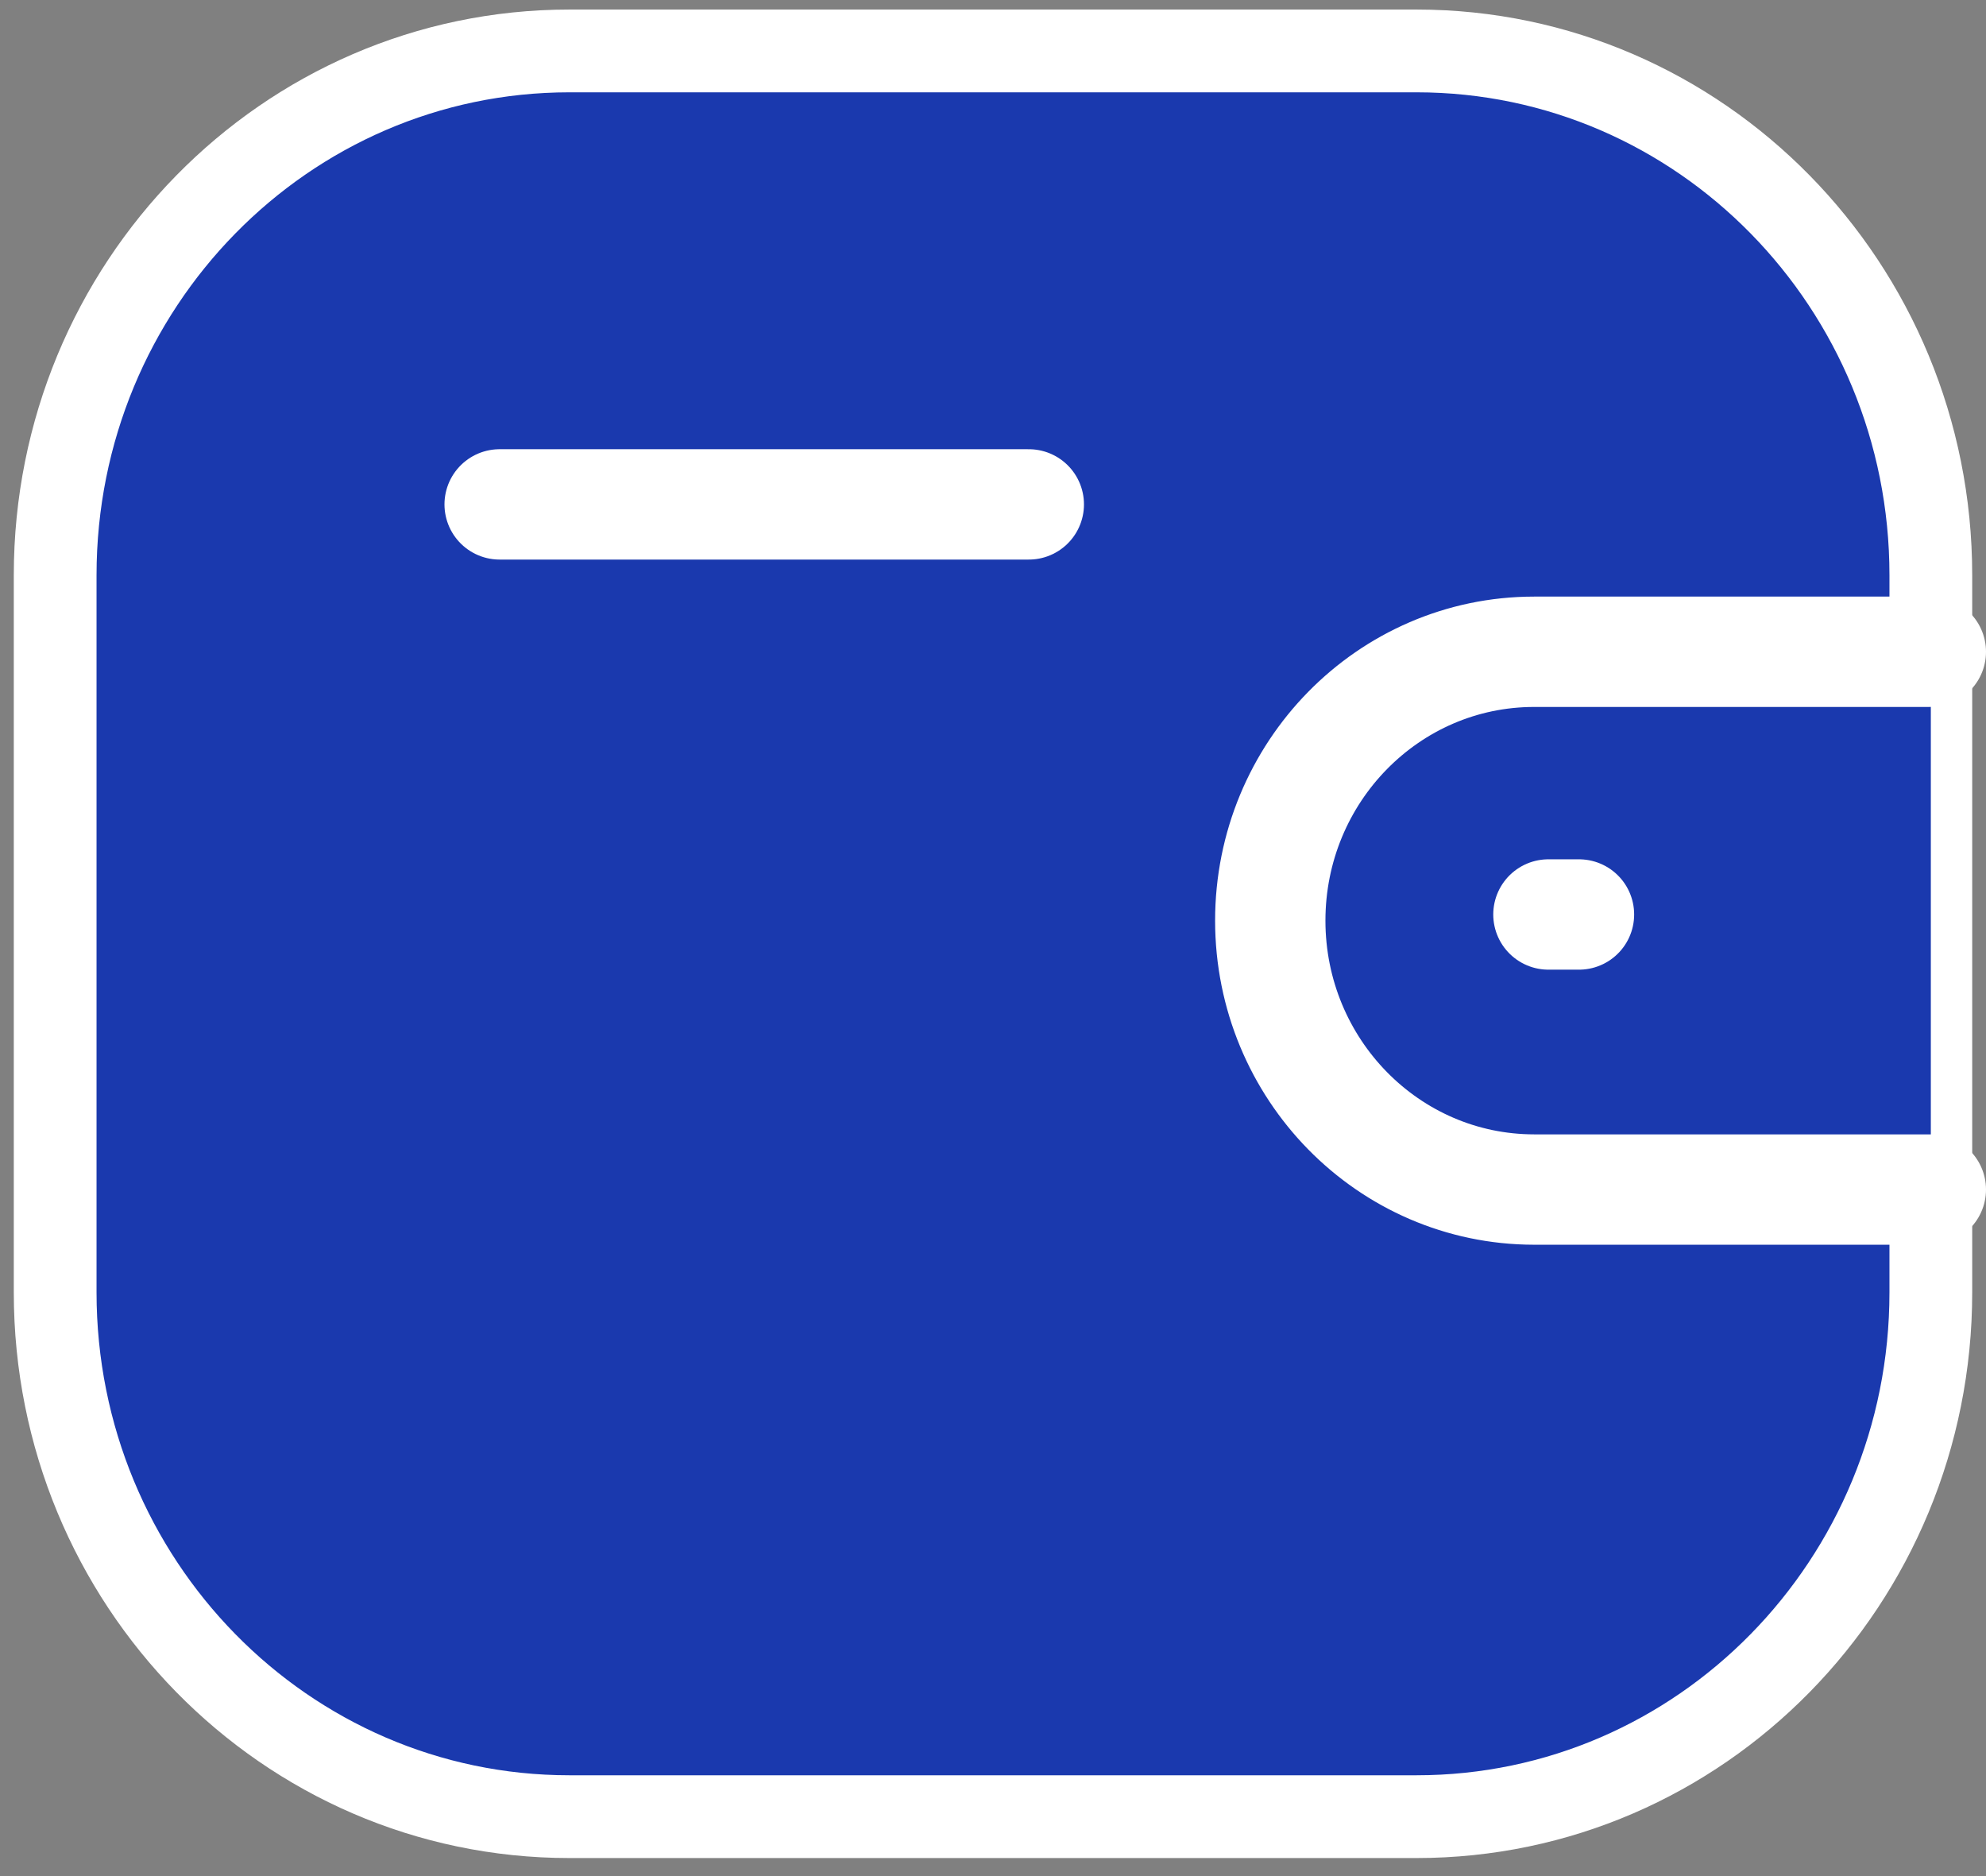 <svg width="36" height="34" viewBox="0 0 36 34" fill="none" xmlns="http://www.w3.org/2000/svg">
<rect x="0" y="0" width="36" height="34" fill="#808080" stroke="none"/>
<path fill-rule="evenodd" clip-rule="evenodd" d="M10.322 0.923H25.677C30.826 0.923 35 5.177 35 10.425V23.421C35 28.669 30.826 32.923 25.677 32.923H10.322C5.174 32.923 1 28.669 1 23.421V10.425C1 5.177 5.174 0.923 10.322 0.923Z" fill="#1A39AE" stroke="white" stroke-width="1.5" stroke-linecap="round" stroke-linejoin="round"/>
<path fill-rule="evenodd" clip-rule="evenodd" d="M35 21.558H27.808C25.168 21.556 23.027 19.376 23.026 16.685C23.026 13.993 25.168 11.813 27.808 11.812H35" fill="#1A39AE"/>
<path d="M35 21.558H27.808C25.168 21.556 23.027 19.376 23.026 16.685C23.026 13.993 25.168 11.813 27.808 11.812H35" stroke="white" stroke-width="2" stroke-linecap="round" stroke-linejoin="round"/>
<path fill-rule="evenodd" clip-rule="evenodd" d="M28.622 16.573H28.068H28.622Z" fill="#1A39AE"/>
<path d="M28.622 16.573H28.068" stroke="white" stroke-width="2" stroke-linecap="round" stroke-linejoin="round"/>
<path fill-rule="evenodd" clip-rule="evenodd" d="M9.057 9.141H18.649H9.057Z" fill="#1A39AE"/>
<path d="M9.057 9.141H18.649" stroke="white" stroke-width="2" stroke-linecap="round" stroke-linejoin="round"/>
</svg>

